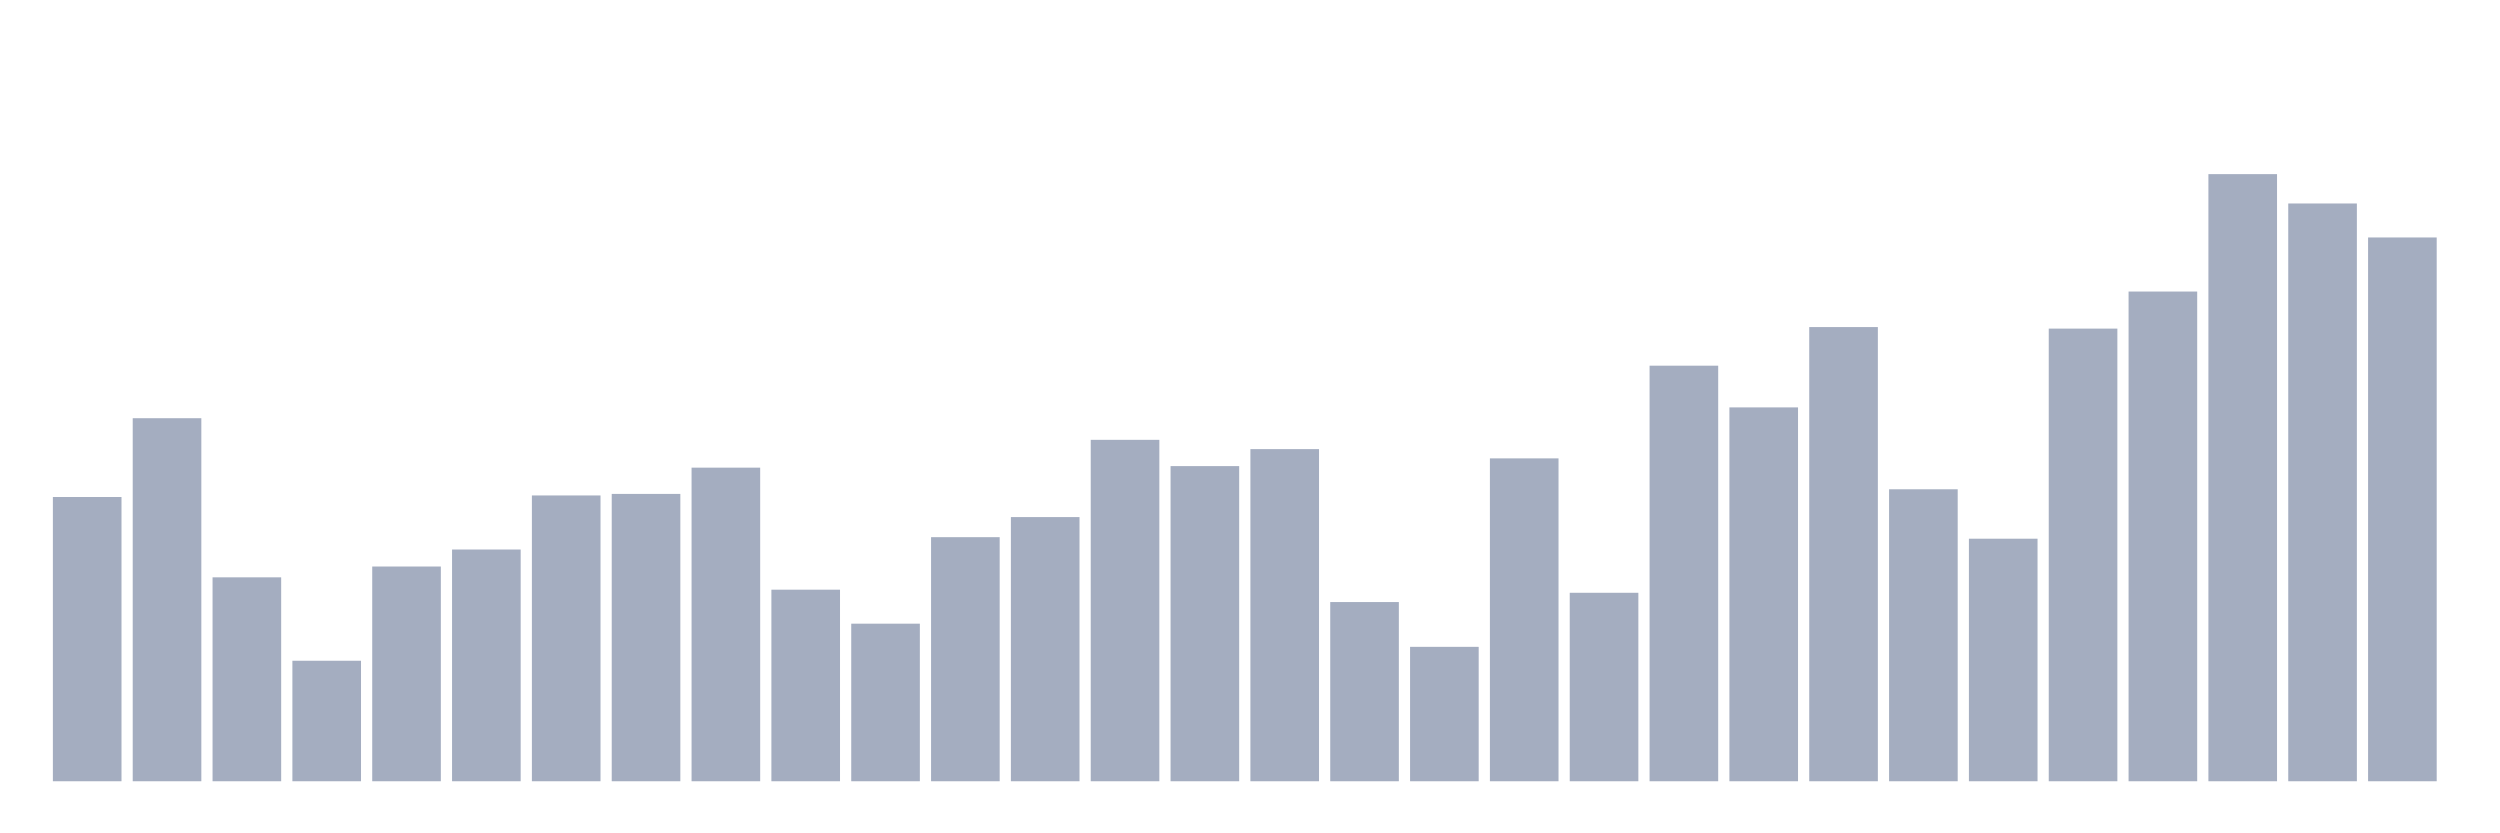 <svg xmlns="http://www.w3.org/2000/svg" viewBox="0 0 480 160"><g transform="translate(10,10)"><rect class="bar" x="0.153" width="13.175" y="85.424" height="54.576" fill="rgb(164,173,192)"></rect><rect class="bar" x="15.482" width="13.175" y="70.297" height="69.703" fill="rgb(164,173,192)"></rect><rect class="bar" x="30.81" width="13.175" y="100.847" height="39.153" fill="rgb(164,173,192)"></rect><rect class="bar" x="46.138" width="13.175" y="116.864" height="23.136" fill="rgb(164,173,192)"></rect><rect class="bar" x="61.466" width="13.175" y="98.771" height="41.229" fill="rgb(164,173,192)"></rect><rect class="bar" x="76.794" width="13.175" y="95.508" height="44.492" fill="rgb(164,173,192)"></rect><rect class="bar" x="92.123" width="13.175" y="85.127" height="54.873" fill="rgb(164,173,192)"></rect><rect class="bar" x="107.451" width="13.175" y="84.831" height="55.169" fill="rgb(164,173,192)"></rect><rect class="bar" x="122.779" width="13.175" y="79.788" height="60.212" fill="rgb(164,173,192)"></rect><rect class="bar" x="138.107" width="13.175" y="103.22" height="36.78" fill="rgb(164,173,192)"></rect><rect class="bar" x="153.436" width="13.175" y="109.746" height="30.254" fill="rgb(164,173,192)"></rect><rect class="bar" x="168.764" width="13.175" y="93.136" height="46.864" fill="rgb(164,173,192)"></rect><rect class="bar" x="184.092" width="13.175" y="89.28" height="50.72" fill="rgb(164,173,192)"></rect><rect class="bar" x="199.42" width="13.175" y="74.449" height="65.551" fill="rgb(164,173,192)"></rect><rect class="bar" x="214.748" width="13.175" y="79.492" height="60.508" fill="rgb(164,173,192)"></rect><rect class="bar" x="230.077" width="13.175" y="76.229" height="63.771" fill="rgb(164,173,192)"></rect><rect class="bar" x="245.405" width="13.175" y="105.593" height="34.407" fill="rgb(164,173,192)"></rect><rect class="bar" x="260.733" width="13.175" y="114.195" height="25.805" fill="rgb(164,173,192)"></rect><rect class="bar" x="276.061" width="13.175" y="78.008" height="61.992" fill="rgb(164,173,192)"></rect><rect class="bar" x="291.39" width="13.175" y="103.814" height="36.186" fill="rgb(164,173,192)"></rect><rect class="bar" x="306.718" width="13.175" y="60.212" height="79.788" fill="rgb(164,173,192)"></rect><rect class="bar" x="322.046" width="13.175" y="68.22" height="71.78" fill="rgb(164,173,192)"></rect><rect class="bar" x="337.374" width="13.175" y="52.797" height="87.203" fill="rgb(164,173,192)"></rect><rect class="bar" x="352.702" width="13.175" y="83.941" height="56.059" fill="rgb(164,173,192)"></rect><rect class="bar" x="368.031" width="13.175" y="93.432" height="46.568" fill="rgb(164,173,192)"></rect><rect class="bar" x="383.359" width="13.175" y="53.093" height="86.907" fill="rgb(164,173,192)"></rect><rect class="bar" x="398.687" width="13.175" y="45.975" height="94.025" fill="rgb(164,173,192)"></rect><rect class="bar" x="414.015" width="13.175" y="23.432" height="116.568" fill="rgb(164,173,192)"></rect><rect class="bar" x="429.344" width="13.175" y="29.068" height="110.932" fill="rgb(164,173,192)"></rect><rect class="bar" x="444.672" width="13.175" y="35.593" height="104.407" fill="rgb(164,173,192)"></rect></g></svg>